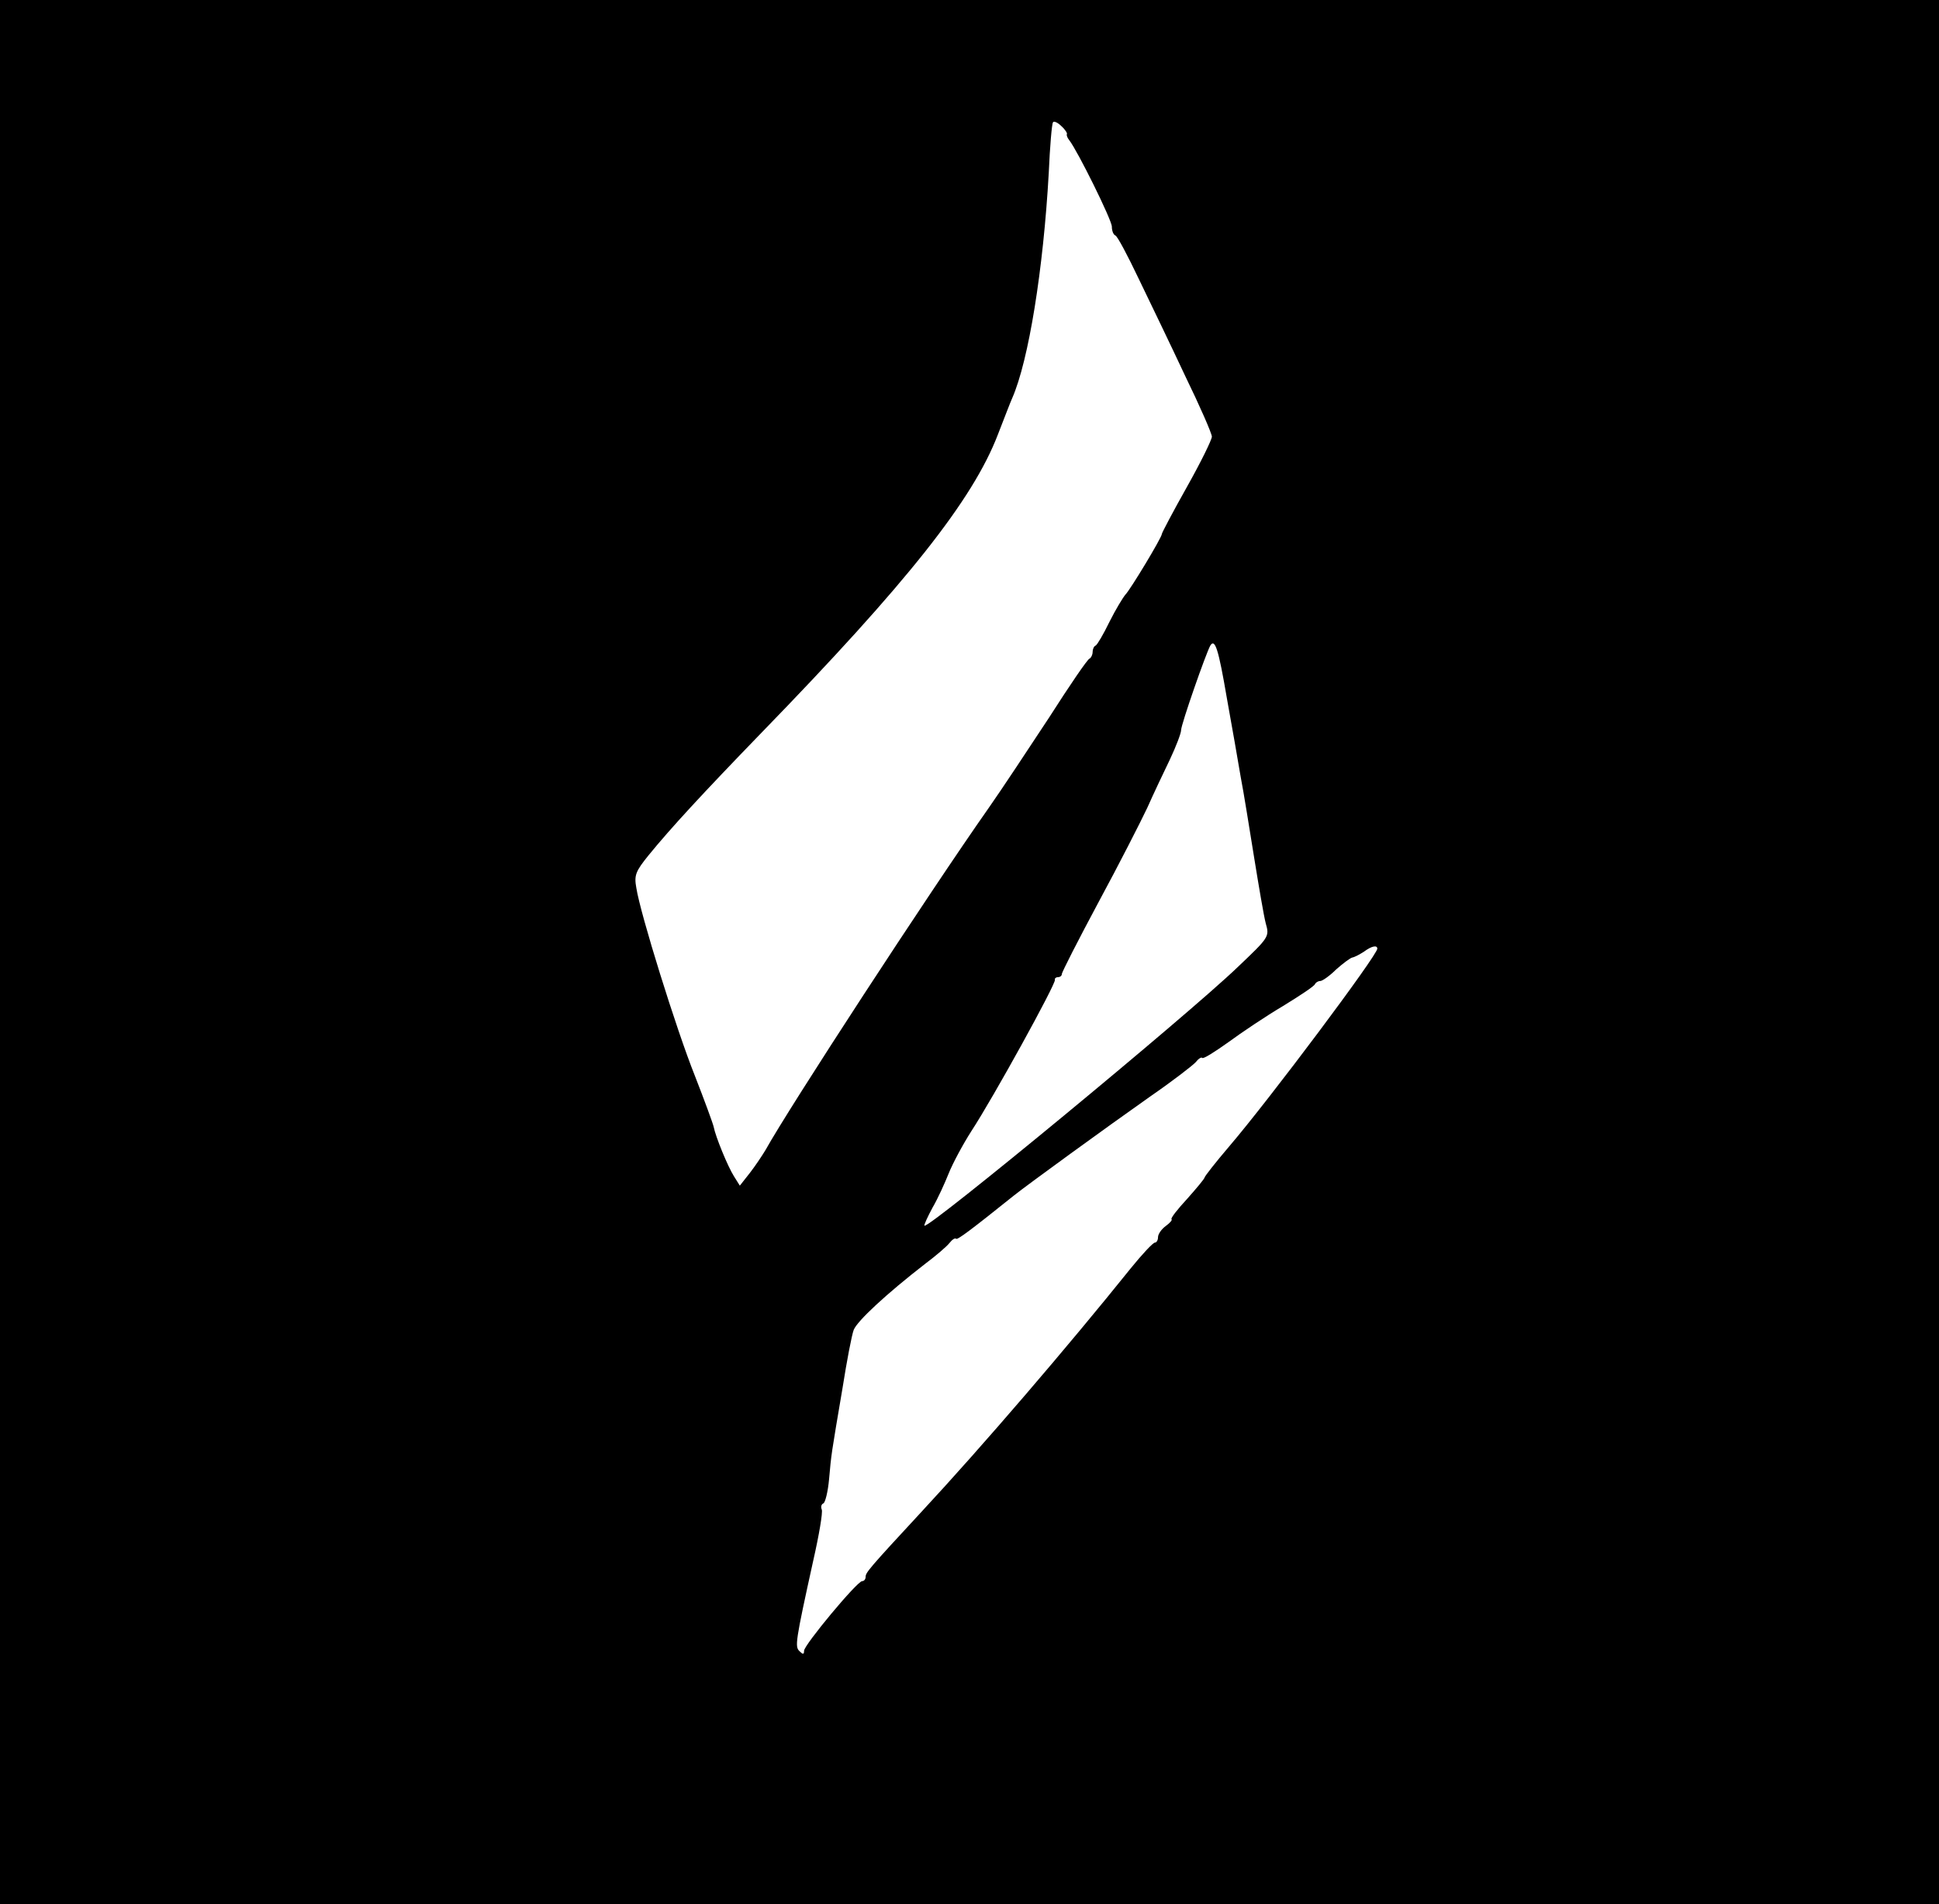<?xml version="1.0" standalone="no"?>
<!DOCTYPE svg PUBLIC "-//W3C//DTD SVG 20010904//EN"
 "http://www.w3.org/TR/2001/REC-SVG-20010904/DTD/svg10.dtd">
<svg version="1.0" xmlns="http://www.w3.org/2000/svg"
 width="36288pt" height="35640pt" viewBox="0 0 36288 35640"
 preserveAspectRatio="xMidYMid meet">
<g transform="translate(0,35640) scale(7.2,-7.2)"
fill="#000000" stroke="none">
<path d="M0 2475 l0 -2475 2520 0 2520 0 0 2475 0 2475 -2520 0 -2520 0 0
-2475z m2773 2126 c-1 -2 1 -9 6 -15 22 -28 111 -208 111 -225 0 -11 4 -21 9
-23 5 -1 32 -52 61 -113 29 -60 84 -174 121 -253 38 -78 69 -149 69 -157 0 -8
-29 -67 -65 -131 -36 -64 -65 -119 -65 -122 0 -9 -82 -145 -95 -158 -6 -7 -25
-38 -41 -70 -16 -33 -32 -60 -36 -62 -5 -2 -8 -10 -8 -17 0 -7 -4 -15 -8 -17
-5 -1 -52 -70 -105 -153 -54 -82 -124 -188 -157 -235 -156 -222 -519 -779
-580 -889 -9 -15 -27 -42 -41 -60 l-26 -33 -15 24 c-16 25 -48 103 -53 129 -2
9 -24 69 -49 133 -48 120 -142 422 -152 488 -6 33 -2 43 32 85 57 70 140 160
293 318 379 390 550 606 615 776 16 41 32 83 37 94 43 98 81 336 95 585 3 69
8 128 11 132 2 4 12 0 22 -10 10 -9 16 -19 14 -21z m416 -1466 c13 -71 29
-164 36 -205 8 -41 23 -136 35 -210 12 -74 25 -151 30 -170 10 -35 9 -36 -73
-114 -130 -125 -805 -682 -814 -672 -2 1 8 23 21 47 14 24 32 64 42 89 10 25
36 74 59 110 57 87 220 383 217 393 -1 4 3 7 8 7 6 0 10 4 10 8 0 5 43 89 96
188 53 98 109 208 126 244 16 36 43 93 59 126 16 34 29 68 29 76 0 15 65 201
76 220 12 19 21 -8 43 -137z m391 -651 c0 -17 -279 -390 -385 -514 -35 -41
-64 -78 -64 -81 -1 -4 -21 -28 -45 -55 -25 -27 -43 -50 -41 -53 3 -2 -4 -10
-15 -18 -11 -8 -20 -21 -20 -29 0 -8 -4 -14 -8 -14 -5 0 -33 -30 -63 -67 -163
-203 -386 -463 -544 -633 -138 -149 -145 -158 -145 -169 0 -6 -4 -11 -9 -11
-13 0 -151 -166 -151 -181 0 -10 -3 -10 -12 -1 -12 12 -11 23 36 236 15 66 25
125 22 132 -3 7 -1 14 4 16 5 2 12 30 15 63 6 67 5 60 35 237 11 70 24 138 29
151 9 23 84 93 186 172 28 21 56 45 63 54 7 9 15 14 17 11 3 -4 39 23 150 112
35 28 240 177 355 258 58 40 111 81 118 89 7 9 15 14 17 11 3 -3 33 16 68 41
34 25 98 68 142 94 44 27 82 52 83 57 2 4 8 8 14 8 5 0 24 13 41 30 18 16 37
30 42 31 6 1 19 8 30 15 20 15 35 18 35 8z"/>
</g>
</svg>
